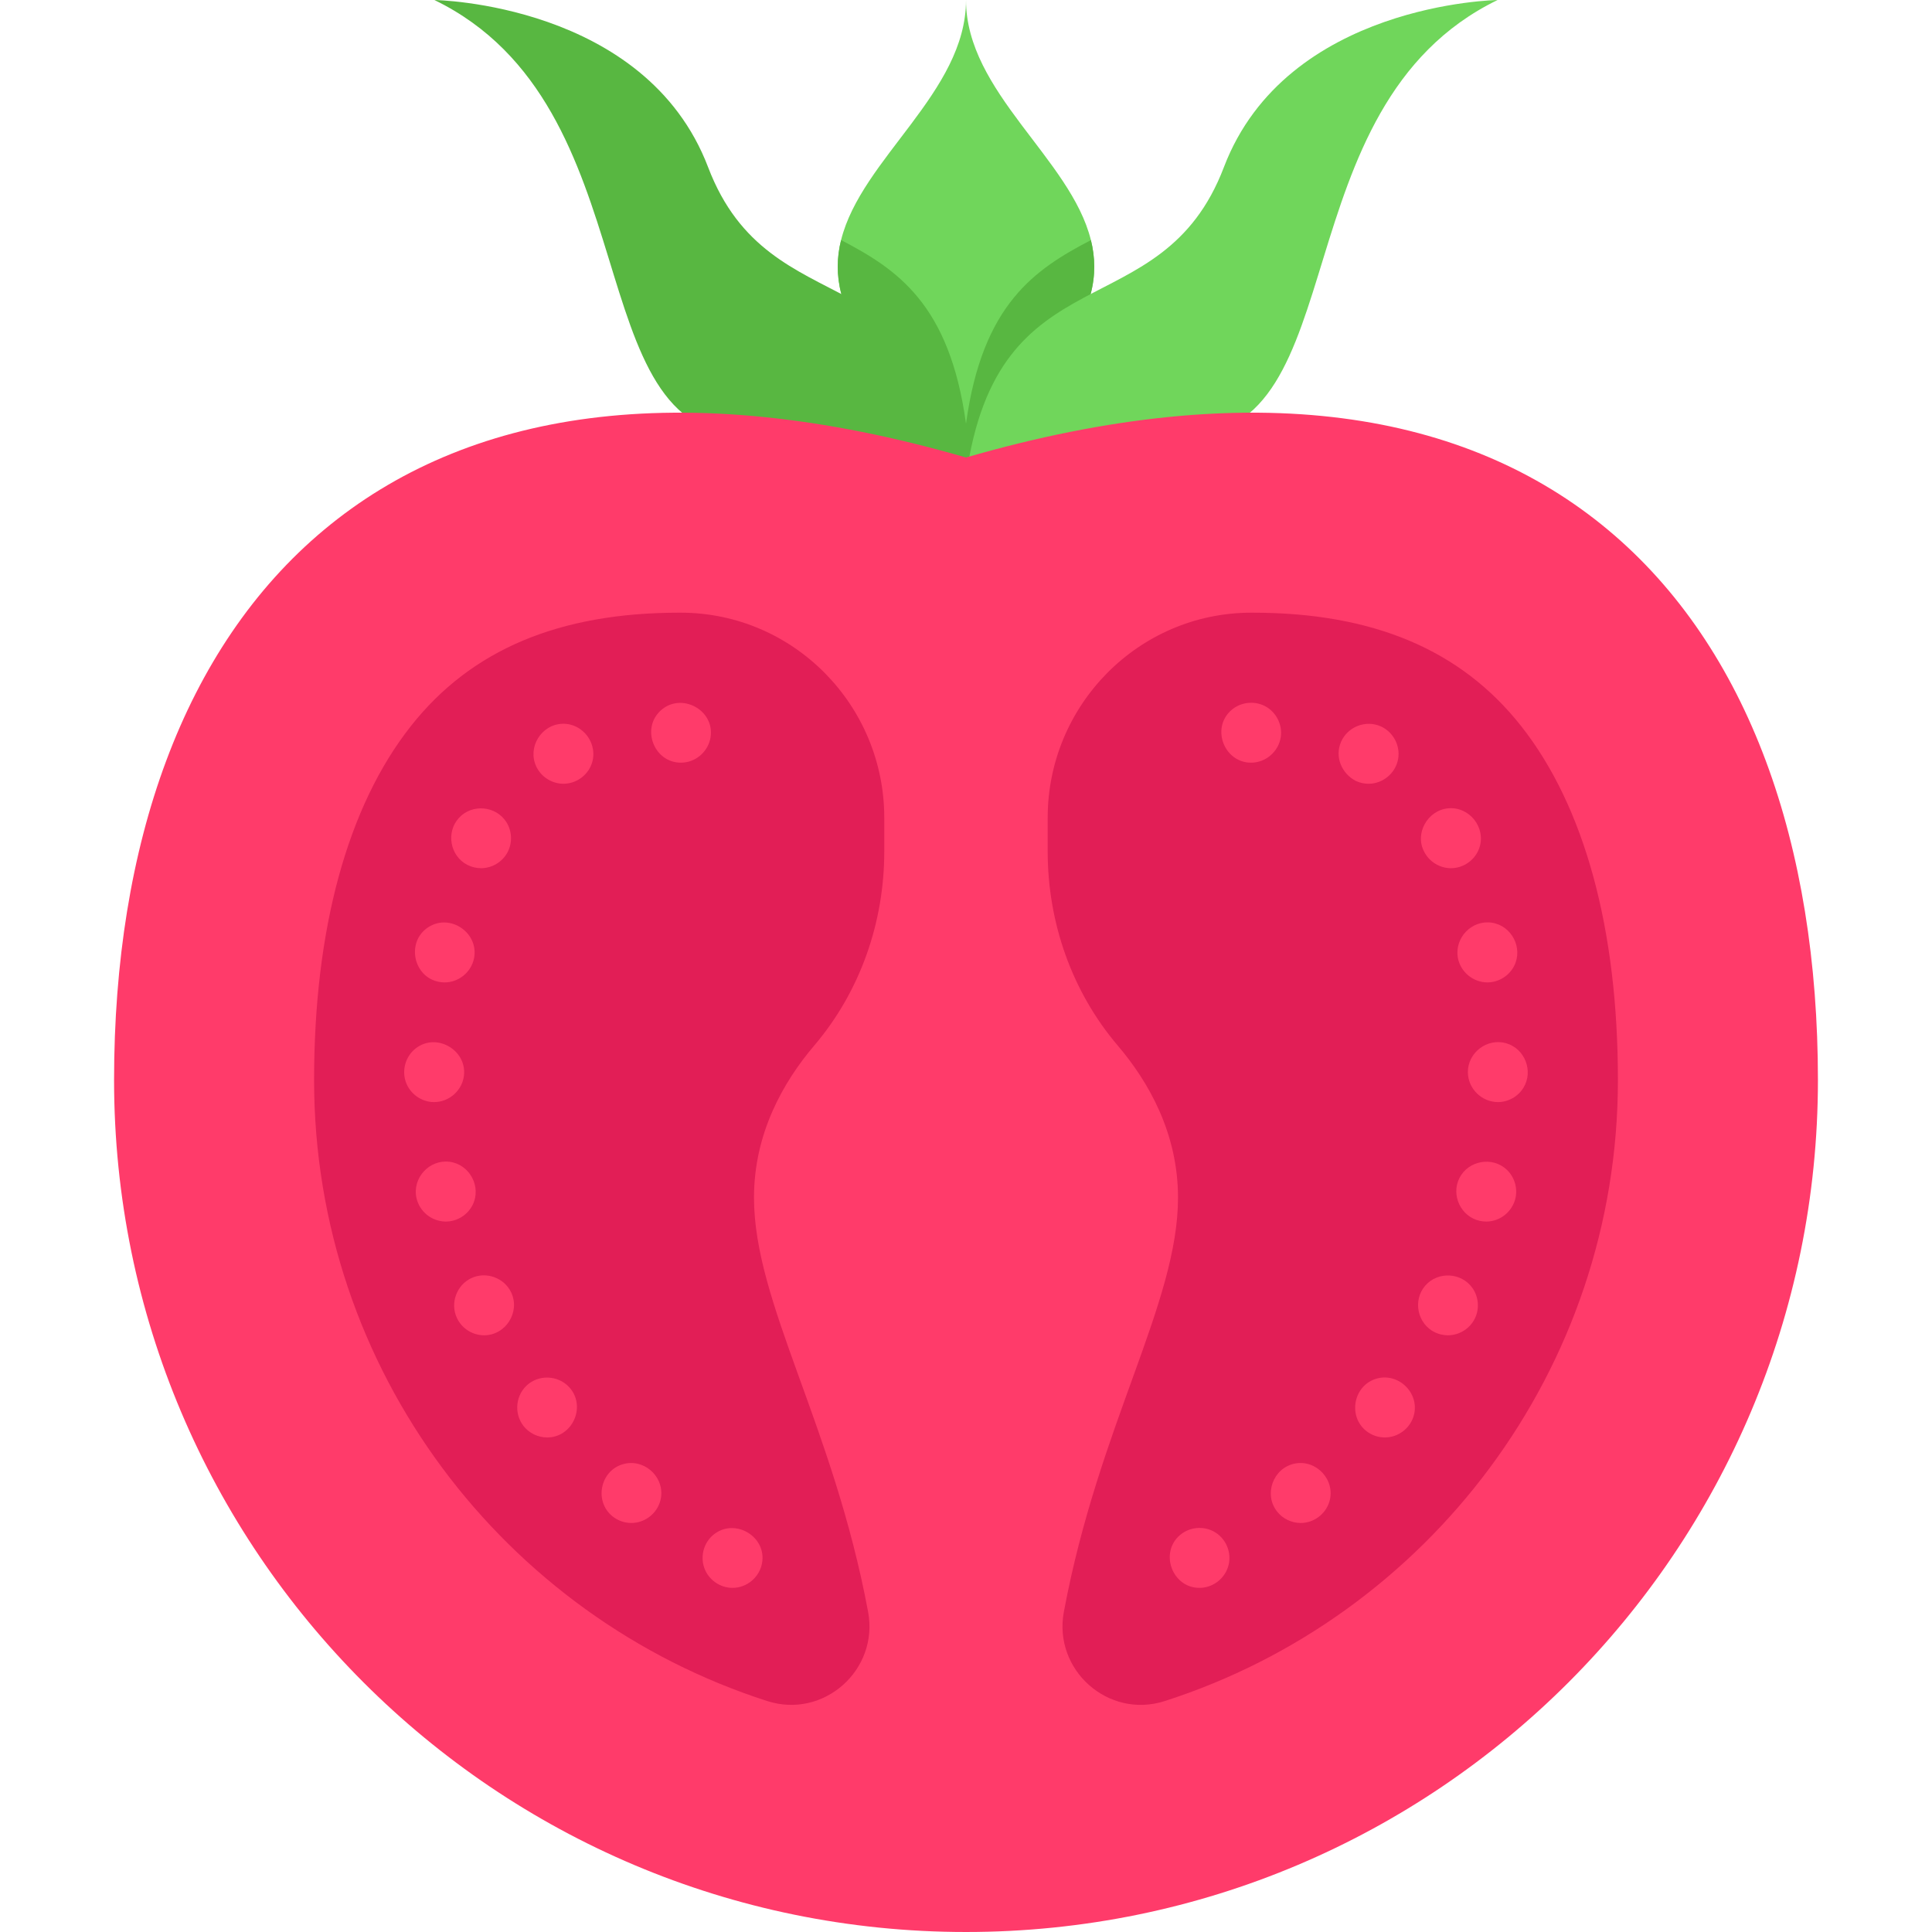 <?xml version="1.0" encoding="iso-8859-1"?>
<!-- Generator: Adobe Illustrator 19.0.0, SVG Export Plug-In . SVG Version: 6.00 Build 0)  -->
<svg xmlns="http://www.w3.org/2000/svg" xmlns:xlink="http://www.w3.org/1999/xlink" version="1.1" id="Layer_1" x="0px" y="0px" viewBox="0 0 482.978 482.978" style="enable-background:new 0 0 482.978 482.978;" xml:space="preserve" width="512" height="512">
<g>
	<path style="fill:#70D65B;" d="M272.642,73.52v95.34l-62.31-19.54v-75.8c-1.26-4.74-1.14-9.21-0.07-13.51   c5.05-20.36,31.23-36.96,31.23-60.01c0,23.05,26.18,39.65,31.22,60.02C273.782,64.32,273.902,68.79,272.642,73.52z"/>
	<path style="fill:#58B741;" d="M272.642,73.52v68.08l-30.9-0.25l-31.41-26.31V73.52c-1.26-4.74-1.14-9.21-0.07-13.51   c13.9,7.28,27.11,15.87,31.23,45.9c4.12-30.03,17.33-38.61,31.22-45.89C273.782,64.32,273.902,68.79,272.642,73.52z"/>
	<path style="fill:#58B741;" d="M186.904,108.89c-43.113,0-23.565-82.271-78.298-108.886c0,0,52.778,0.751,68.416,41.801   s56.608,20.257,64.467,77.567"/>
	<path style="fill:#70D65B;" d="M296.074,108.89c43.113,0,23.565-82.271,78.298-108.886c0,0-52.778,0.751-68.416,41.801   s-56.608,20.257-64.467,77.567"/>
	<path style="fill:#FF3B6A;" d="M241.489,114.371c143.96-41.701,212.973,38.012,212.973,155.634s-95.351,212.973-212.973,212.973   S28.516,387.627,28.516,270.005S97.529,72.67,241.489,114.371z"/>
	<path style="fill:#E21E56;" d="M203.549,261.372c-7.71,9.07-15.06,21.93-15.06,38.02c0,26.424,19.82,56.822,28.528,103.554   c2.707,14.527-11.111,26.818-25.182,22.306C126.181,404.2,78.519,342.567,78.519,270.002c0-37.81,8.36-68.41,24.19-88.48   c15.04-19.08,37.01-28.36,67.14-28.36c0.154,0,0.308,0,0.462,0.001c28.11,0.091,50.748,23.154,50.748,51.264v8.435   C221.059,230.582,215.039,247.882,203.549,261.372z"/>
	<path style="fill:#E21E56;" d="M404.459,270.002c0,72.567-47.664,134.208-113.328,155.255c-14.071,4.51-27.888-7.781-25.18-22.307   c8.71-46.734,28.538-77.133,28.538-103.557c0-16.09-7.35-28.95-15.07-38.02c-11.48-13.49-17.51-30.79-17.51-48.51v-8.435   c0-28.11,22.639-51.171,50.749-51.264c0.157-0.001,0.314-0.001,0.471-0.001c30.14,0,52.1,9.28,67.14,28.35   C396.099,201.582,404.459,232.182,404.459,270.002z"/>
	<g>
		<path style="fill:#FF3B6A;" d="M312.752,190.66c-6.611,0-9.968-8.367-5.166-12.925c2.286-2.17,5.762-2.675,8.574-1.252    c2.826,1.43,4.498,4.649,4.018,7.784C319.621,187.9,316.429,190.66,312.752,190.66z"/>
		<path style="fill:#FF3B6A;" d="M319.322,377.95c-3.503-4.308-1.072-10.971,4.332-12.068c5.429-1.102,10.238,4.113,8.697,9.435    c-0.915,3.161-3.903,5.413-7.198,5.413C322.902,380.719,320.74,379.703,319.322,377.95z M341.572,357.749    c-4.61-3.631-3.299-11.2,2.295-13.029c5.521-1.805,11.017,3.348,9.611,8.968c-0.824,3.293-3.886,5.661-7.277,5.661    C344.53,359.35,342.889,358.78,341.572,357.749z M358.773,333.1c-4.426-2.089-5.687-8.002-2.477-11.704    c3.152-3.635,9.073-3.325,11.822,0.629c1.516,2.182,1.764,5.068,0.635,7.475l0,0c-1.228,2.609-3.917,4.31-6.8,4.31    C360.856,333.805,359.766,333.563,358.773,333.1z M369.972,305.209c-4.749-1.008-7.323-6.431-5.111-10.752    c2.223-4.341,8.176-5.411,11.76-2.097c1.928,1.783,2.797,4.51,2.251,7.079l0,0c-0.742,3.408-3.817,5.94-7.32,5.94    C371.021,305.376,370.492,305.318,369.972,305.209z M366.952,268.08c-0.048-4.952,4.841-8.658,9.598-7.273    c4.669,1.359,6.838,6.968,4.296,11.115c-1.353,2.207-3.803,3.588-6.394,3.588C370.395,275.492,366.992,272.149,366.952,268.08z     M364.442,239.41c-0.859-4.979,3.484-9.509,8.515-8.744c4.961,0.755,7.836,6.323,5.565,10.803    c-1.267,2.499-3.896,4.121-6.701,4.121C368.235,245.574,365.076,242.95,364.442,239.41z M356.052,212.97    c-2.488-4.581,0.827-10.418,5.963-10.898c5.32-0.497,9.521,4.815,7.807,9.878c-1.018,3.008-3.917,5.09-7.1,5.09    C359.938,217.039,357.324,215.446,356.052,212.97z M338.972,195.24c-3.557-1.824-5.386-6.029-3.706-9.831    c1.674-3.789,6.254-5.53,10.017-3.779l0,0c3.051,1.428,4.826,4.801,4.229,8.126c-0.635,3.536-3.799,6.174-7.389,6.174    C341.038,195.925,339.957,195.693,338.972,195.24z"/>
		<path style="fill:#FF3B6A;" d="M299.852,396.95c-6.814,0-10.074-8.804-4.841-13.222c2.338-1.974,5.72-2.323,8.412-0.871    c2.935,1.583,4.488,5.037,3.731,8.283C306.371,394.499,303.308,396.95,299.852,396.95z"/>
	</g>
	<g>
		<path style="fill:#FF3B6A;" d="M170.222,190.66c-6.75,0-10.036-8.61-4.986-13.103c5.109-4.545,13.441-0.072,12.402,6.709    C177.082,187.894,173.902,190.66,170.222,190.66z"/>
		<path style="fill:#FF3B6A;" d="M153.102,379.05c-4.563-3.7-3.121-11.25,2.504-12.985c5.51-1.699,10.941,3.461,9.481,9.052    c-0.853,3.267-3.887,5.612-7.265,5.612C156.11,380.729,154.43,380.129,153.102,379.05z M130.872,356.479    c-2.512-3.227-1.956-7.997,1.27-10.53c3.216-2.526,8.006-1.946,10.53,1.27l0,0c3.77,4.819,0.262,12.13-5.899,12.13    C134.485,359.338,132.285,358.286,130.872,356.479z M114.233,329.499c-1.749-3.694-0.105-8.241,3.59-9.98    c3.697-1.74,8.244-0.098,9.979,3.6l0,0c2.288,4.875-1.365,10.69-6.779,10.69C118.142,333.809,115.452,332.112,114.233,329.499z     M104.102,299.439c-1.054-4.967,3.232-9.646,8.277-9.006c5.054,0.641,8.057,6.276,5.753,10.825c-1.266,2.5-3.893,4.121-6.7,4.121    C107.939,305.364,104.831,302.863,104.102,299.439z M108.462,275.51c-3.128-0.03-5.971-2.071-7.009-5.02    c-1.048-2.979-0.063-6.387,2.405-8.353c5.34-4.252,13.339,0.62,12.036,7.309c-0.677,3.475-3.822,6.063-7.362,6.063    C108.509,275.51,108.485,275.51,108.462,275.51z M109.822,245.47c-6.565-1.175-8.341-10.073-2.741-13.689    c5.51-3.558,12.789,1.506,11.396,7.907c-0.74,3.4-3.844,5.903-7.325,5.903C110.707,245.589,110.261,245.548,109.822,245.47z     M116.822,216.209c-4.35-2.245-5.387-8.208-2.05-11.791c3.278-3.521,9.191-2.988,11.791,1.06c1.437,2.238,1.577,5.135,0.359,7.501    l0,0c-1.275,2.474-3.888,4.06-6.67,4.06C119.061,217.033,117.885,216.75,116.822,216.209z M134.042,191.58    c-2.22-4.784,1.275-10.463,6.548-10.643c5.228-0.178,9.1,5.163,7.299,10.076c-1.071,2.923-3.919,4.916-7.038,4.916    C137.956,195.93,135.259,194.206,134.042,191.58z"/>
		<path style="fill:#FF3B6A;" d="M183.122,396.95c-3.194,0-6.125-2.113-7.116-5.148c-0.951-2.913-0.023-6.204,2.361-8.146    c5.315-4.33,13.395,0.459,12.122,7.181C189.827,394.332,186.69,396.95,183.122,396.95z"/>
	</g>
</g>















</svg>

